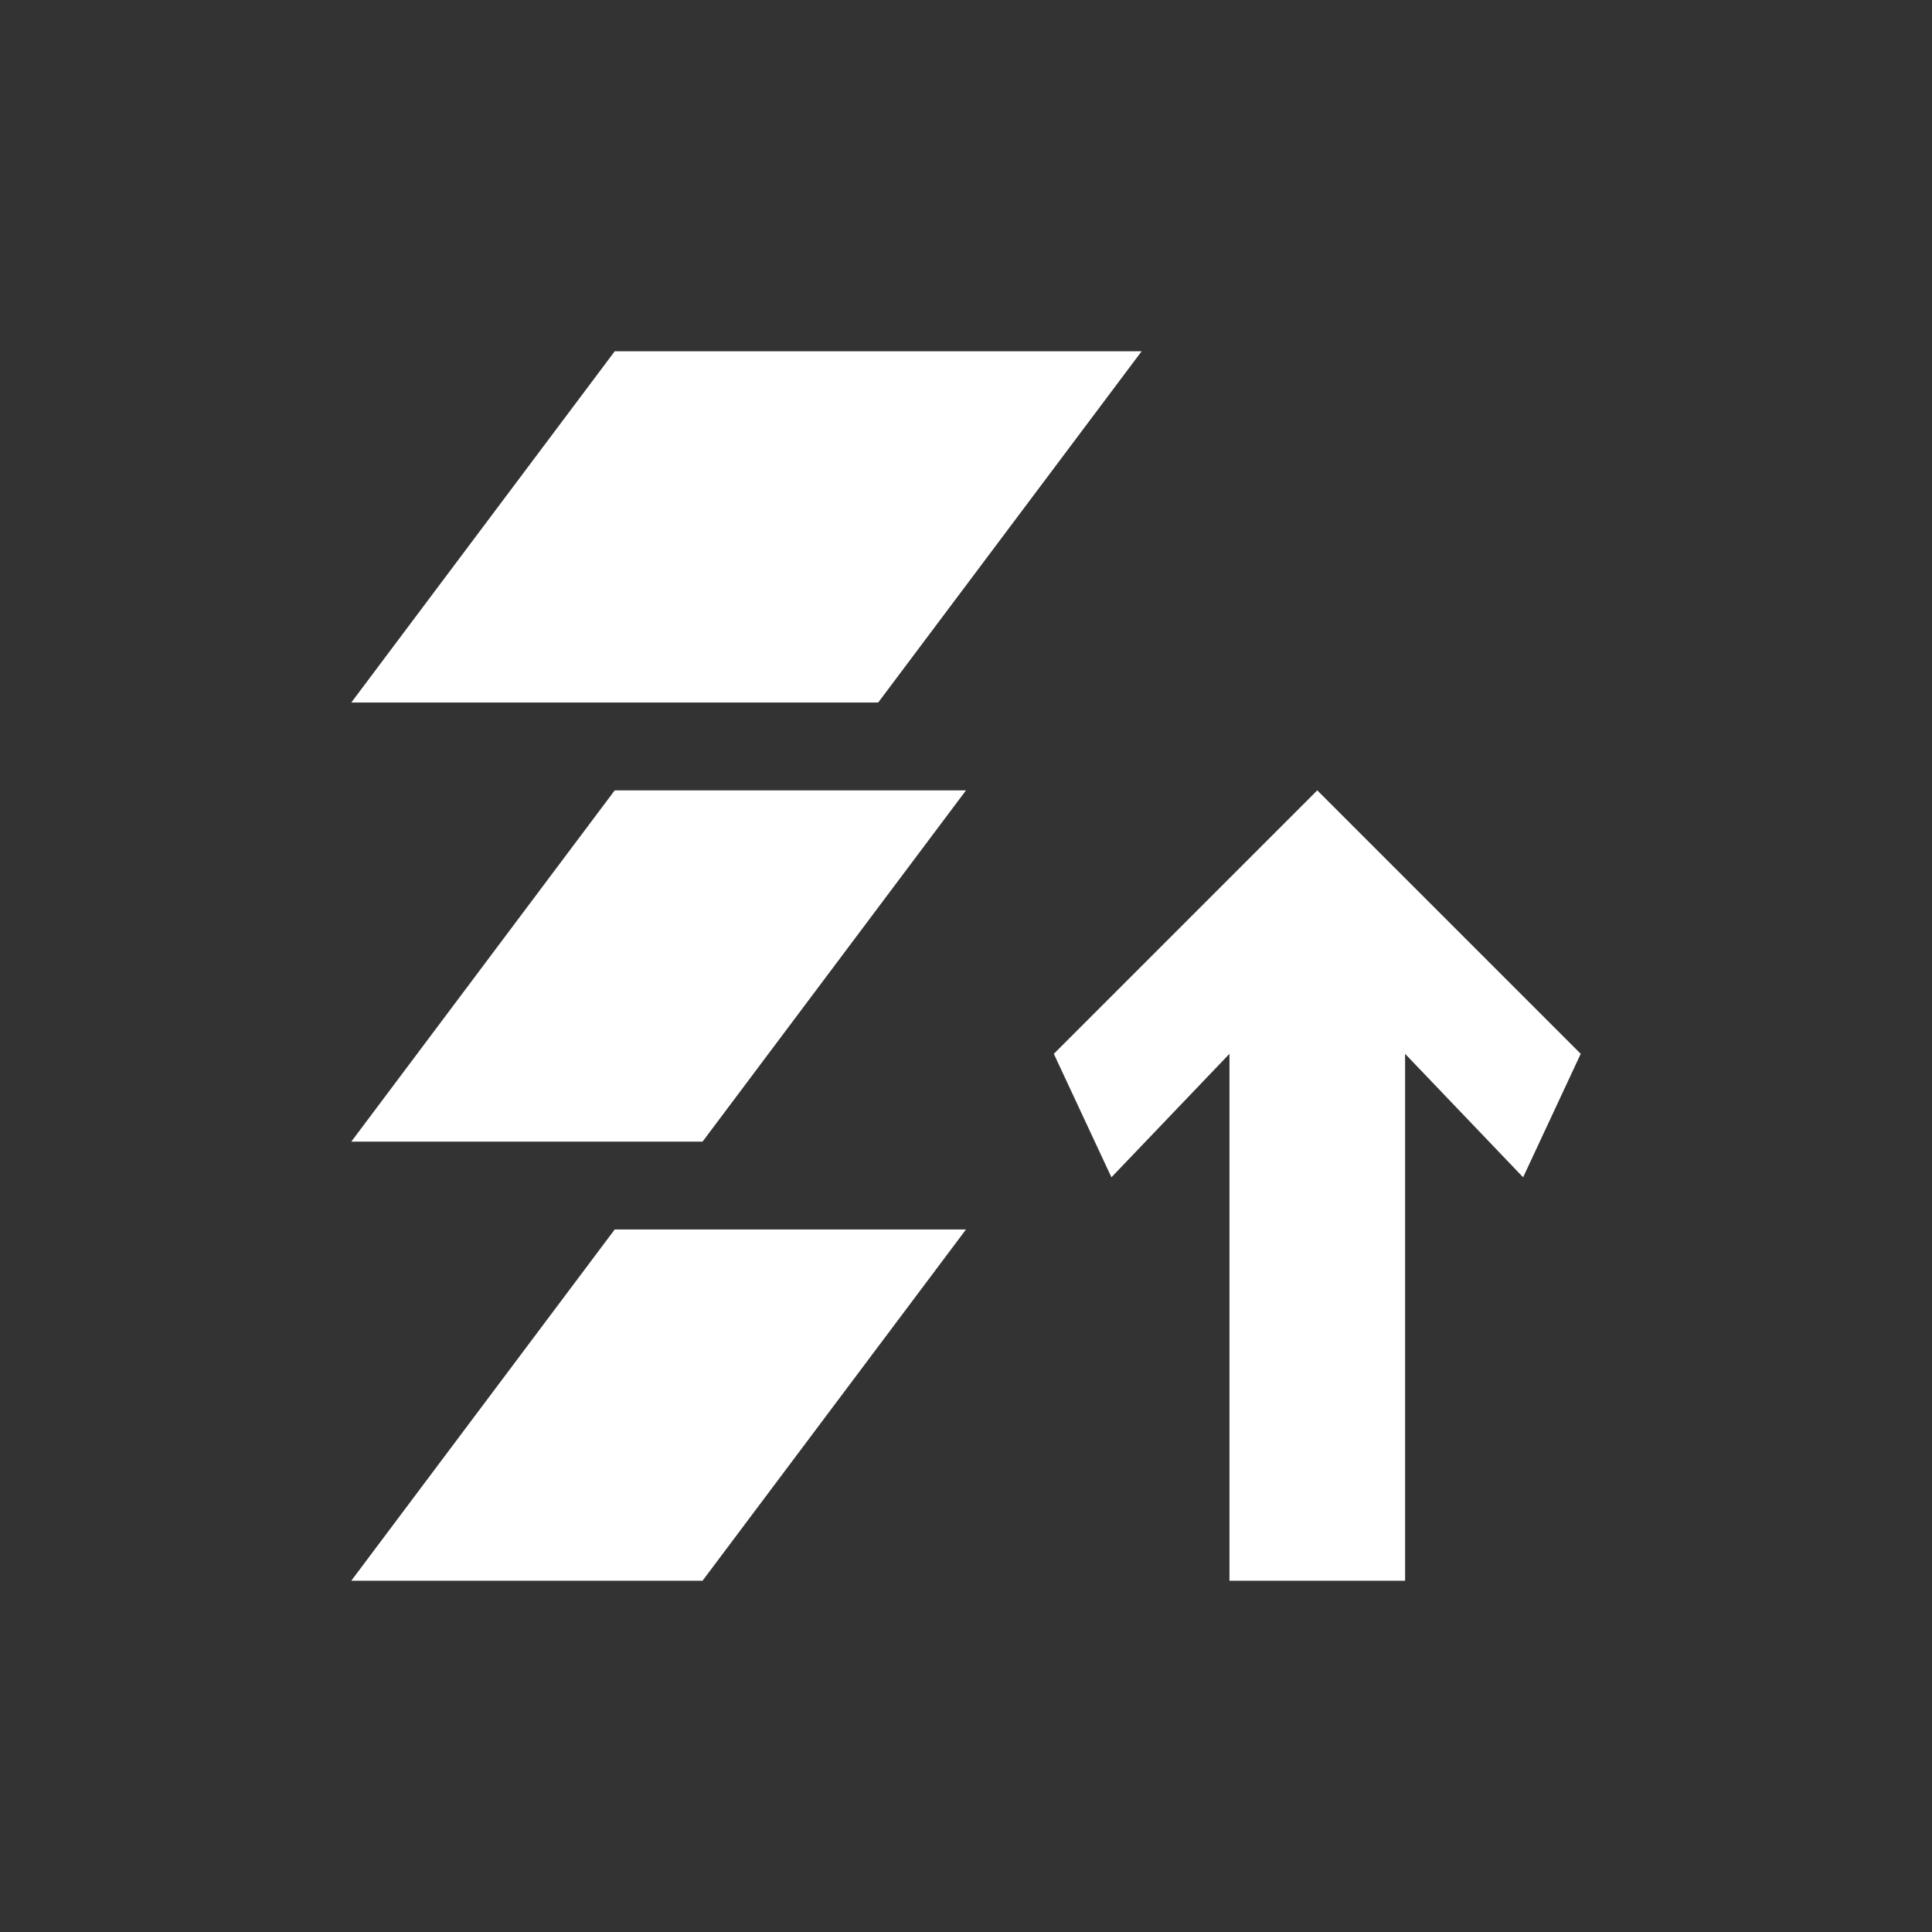 <?xml version="1.0" encoding="UTF-8"?>
<svg xmlns="http://www.w3.org/2000/svg" xmlns:xlink="http://www.w3.org/1999/xlink" width="22" height="22" viewBox="0 0 22 22">
<rect x="0" y="0" width="22" height="22" fill="#333333" stroke="none"/>
<path fill-rule="nonzero" fill="rgb(100%, 100%, 100%)" fill-opacity="1" d="M 7 4 L 4 8 L 10 8 L 13 4 Z M 7 9 L 4 13 L 8 13 L 11 9 Z M 15 9 L 12 12 L 12.656 13.406 L 14 12 L 14 18 L 16 18 L 16 12 L 17.344 13.406 L 18 12 Z M 7 14 L 4 18 L 8 18 L 11 14 Z M 7 14 "/>
</svg>
